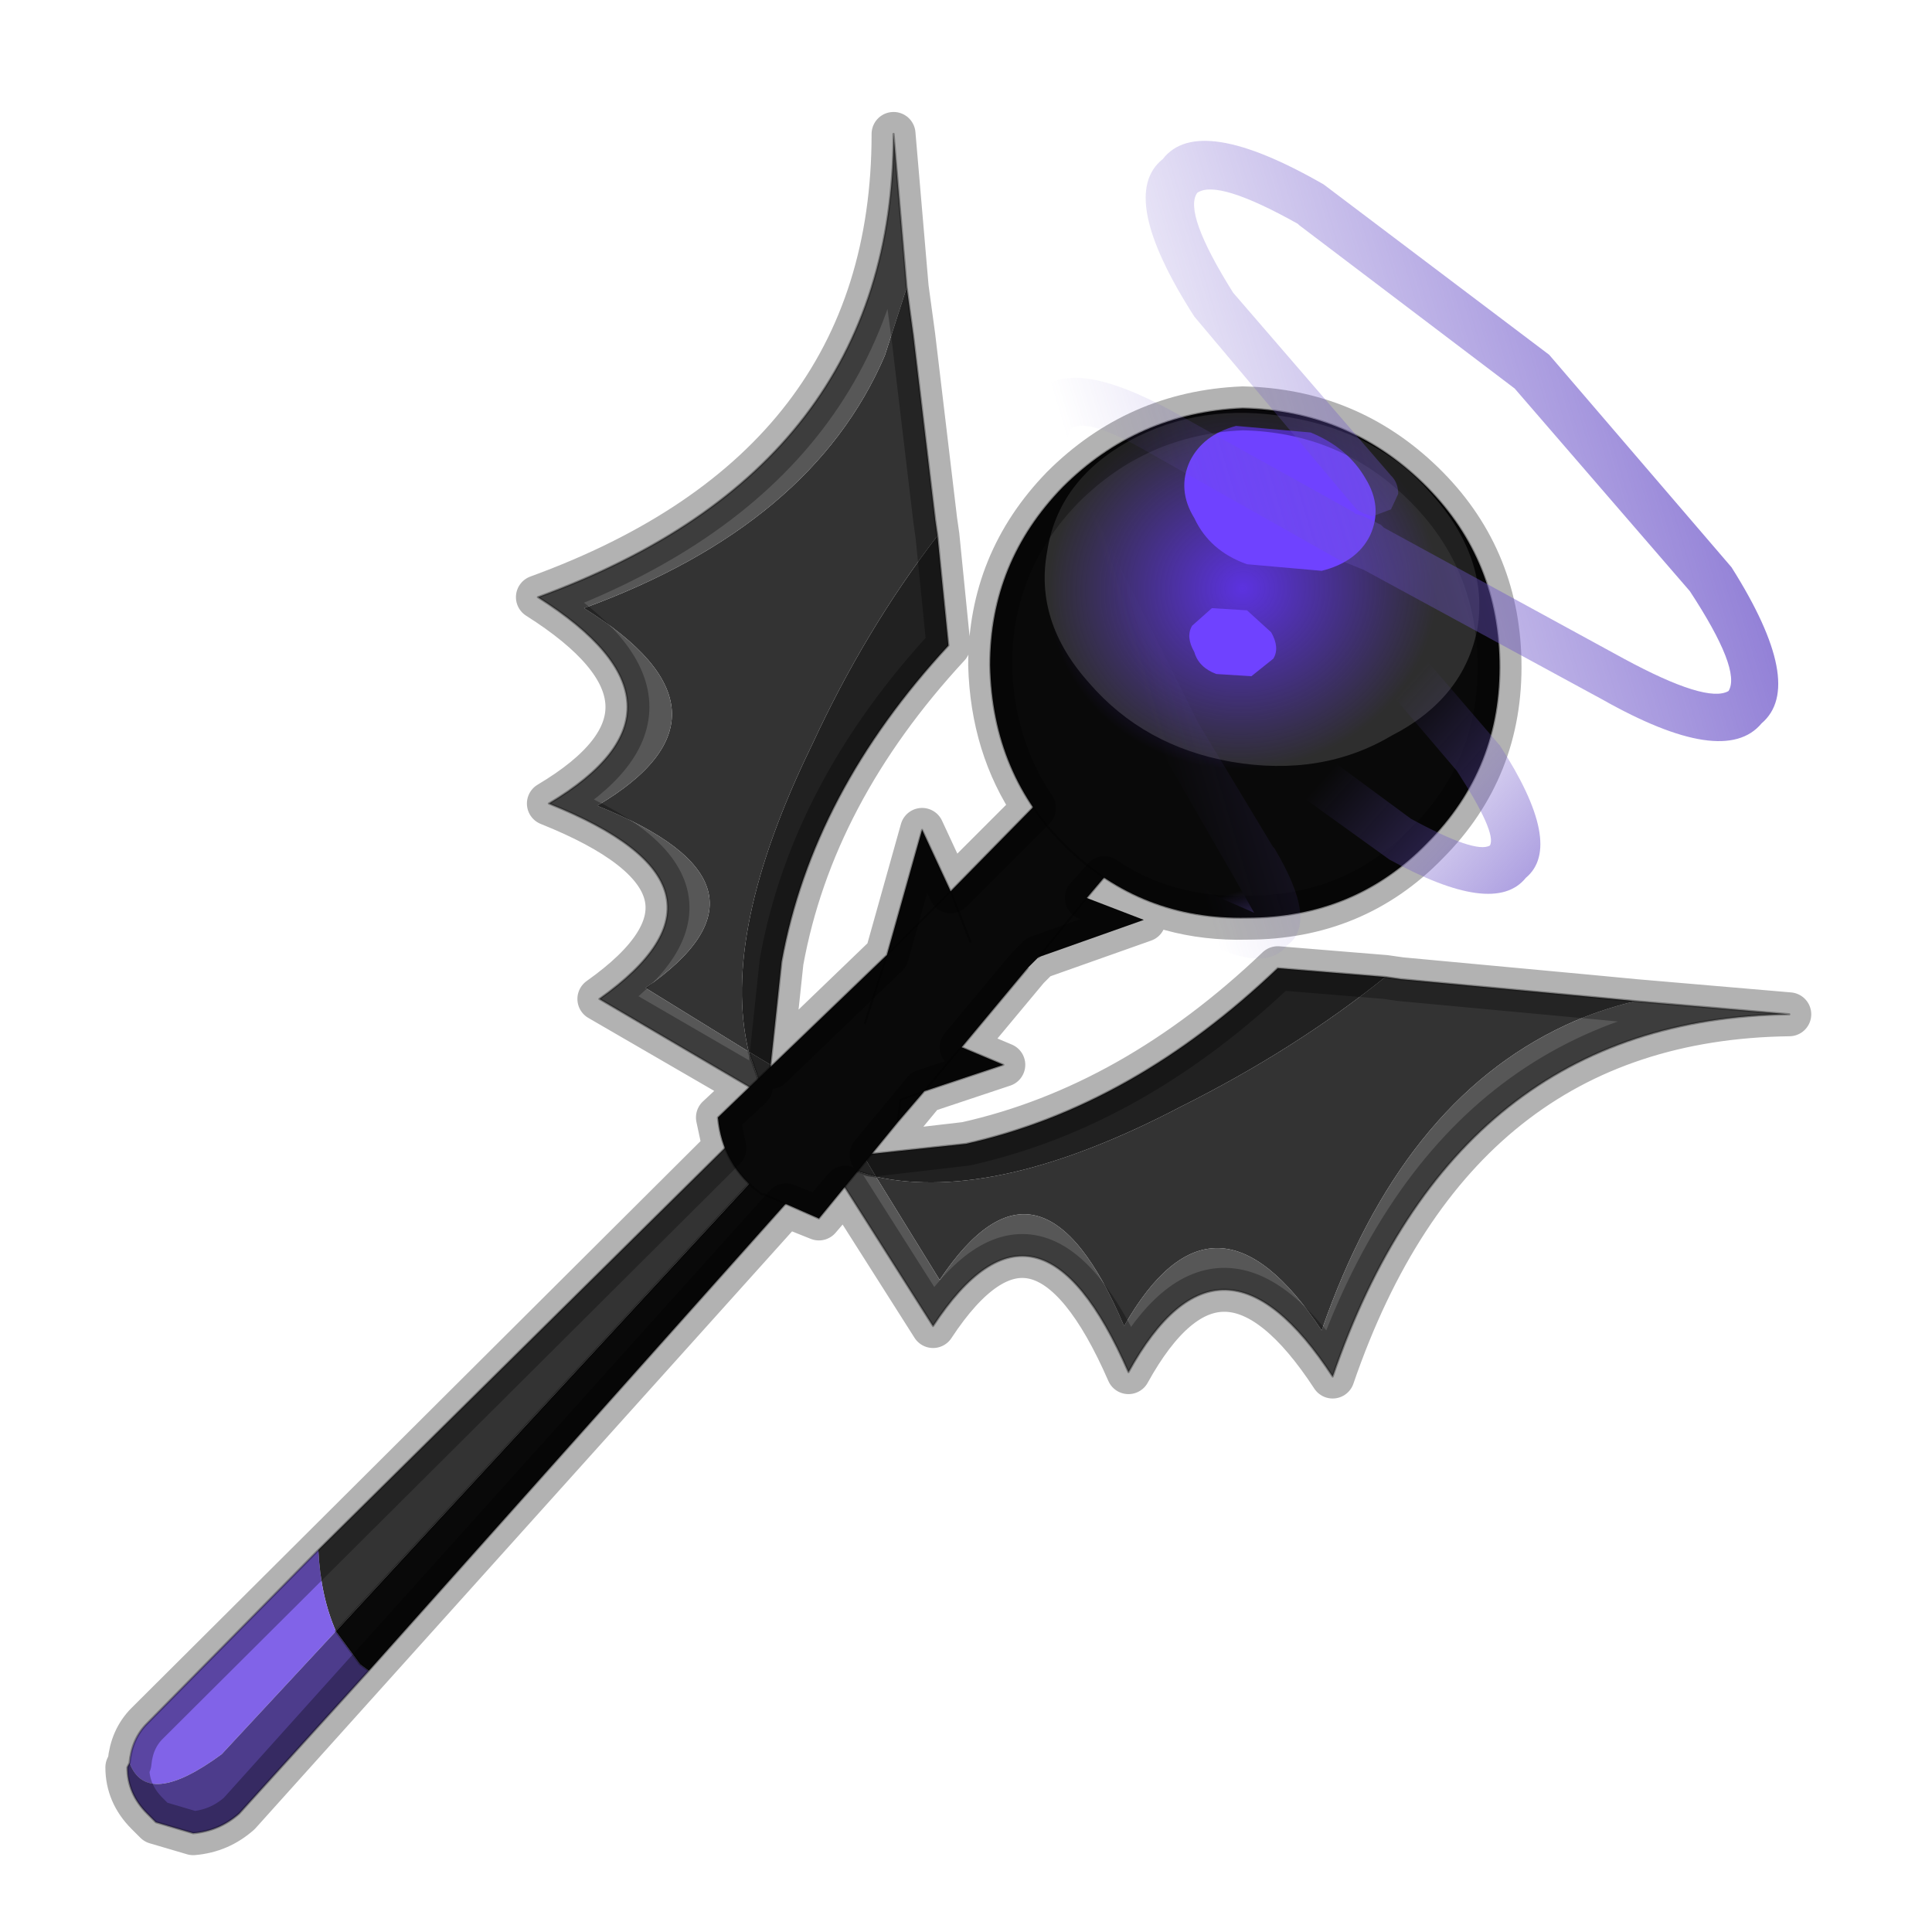 <?xml version="1.0" encoding="UTF-8" standalone="no"?>
<svg xmlns:xlink="http://www.w3.org/1999/xlink" height="440.0px" width="440.0px" xmlns="http://www.w3.org/2000/svg">
  <g transform="matrix(10.0, 0.0, 0.0, 10.0, 0.0, 0.0)">
    <use height="44.0" transform="matrix(1.0, 0.0, 0.0, 1.0, 0.0, 0.0)" width="44.0" xlink:href="#shape0"/>
    <use height="8.7" transform="matrix(0.132, 1.25, -1.347, 0.143, 33.572, 7.214)" width="8.9" xlink:href="#sprite0"/>
    <use height="39.7" transform="matrix(1.0, 0.0, 0.0, 1.0, 2.4, 2.55)" width="38.85" xlink:href="#shape2"/>
    <use height="17.05" transform="matrix(0.654, 0.641, -0.655, 0.64, 28.611, 1.542)" width="20.45" xlink:href="#sprite1"/>
  </g>
  <defs>
    <g id="shape0" transform="matrix(1.0, 0.0, 0.0, 1.0, 0.0, 0.0)">
      <path d="M44.0 44.0 L0.0 44.0 0.0 0.0 44.0 0.0 44.0 44.0" fill="#43adca" fill-opacity="0.0" fill-rule="evenodd" stroke="none"/>
      <path d="M31.55 22.25 Q29.5 23.9 26.9 25.2 22.7 27.4 19.95 26.8 L19.65 26.3 19.55 26.3 18.75 26.25 18.9 26.5 19.95 26.8 21.4 29.15 Q23.7 25.7 25.6 30.2 27.65 26.6 30.1 30.3 31.9 25.1 35.65 23.35 36.4 23.0 37.25 22.8 L36.2 22.7 31.9 22.3 31.55 22.25" fill="#333333" fill-rule="evenodd" stroke="none"/>
      <path d="M18.9 26.5 L21.25 30.2 Q23.65 26.55 25.7 31.25 27.8 27.45 30.35 31.35 33.15 23.2 40.75 23.1 L37.25 22.8 Q36.4 23.0 35.65 23.35 31.9 25.1 30.1 30.3 27.65 26.6 25.6 30.2 23.7 25.7 21.4 29.15 L19.95 26.8 18.9 26.5" fill="#575757" fill-rule="evenodd" stroke="none"/>
      <path d="M31.55 22.25 L29.1 22.05 Q25.8 25.2 22.0 26.05 L19.65 26.3 19.95 26.8 Q22.7 27.4 26.9 25.2 29.5 23.9 31.55 22.25" fill="#212121" fill-rule="evenodd" stroke="none"/>
      <path d="M19.65 26.3 L22.0 26.05 Q25.8 25.2 29.1 22.05 L31.55 22.25 M19.65 26.3 L19.55 26.3 18.75 26.25 18.9 26.5 21.25 30.2 Q23.65 26.55 25.7 31.25 27.8 27.45 30.35 31.35 33.15 23.2 40.75 23.1 L37.25 22.8 36.2 22.7 31.9 22.3 31.55 22.25 M18.9 26.5 L19.95 26.8" fill="none" stroke="#000000" stroke-linecap="round" stroke-linejoin="round" stroke-opacity="0.302" stroke-width="0.05"/>
      <path d="M21.35 12.2 Q19.7 14.35 18.5 16.95 16.4 21.25 17.05 23.95 L17.55 24.25 17.55 24.35 17.65 25.1 17.4 24.95 17.05 23.95 14.7 22.5 Q18.1 20.15 13.6 18.35 17.15 16.25 13.3 13.85 18.5 11.95 20.15 8.1 L20.65 6.55 20.8 7.65 21.3 11.85 21.35 12.2" fill="#333333" fill-rule="evenodd" stroke="none"/>
      <path d="M17.4 24.95 L13.65 22.75 Q17.25 20.2 12.5 18.3 16.2 16.1 12.25 13.6 20.35 10.65 20.35 3.05 L20.65 6.55 20.15 8.1 Q18.5 11.95 13.3 13.85 17.15 16.25 13.6 18.35 18.1 20.15 14.7 22.5 L17.05 23.95 17.4 24.95" fill="#575757" fill-rule="evenodd" stroke="none"/>
      <path d="M21.35 12.2 L21.6 14.7 Q18.5 18.05 17.8 21.9 L17.55 24.25 17.05 23.95 Q16.4 21.25 18.5 16.95 19.7 14.35 21.35 12.2" fill="#212121" fill-rule="evenodd" stroke="none"/>
      <path d="M17.55 24.25 L17.8 21.9 Q18.5 18.05 21.6 14.7 L21.35 12.2 M17.55 24.25 L17.55 24.35 17.65 25.1 17.4 24.95 13.65 22.75 Q17.25 20.2 12.5 18.3 16.2 16.1 12.25 13.6 20.35 10.65 20.35 3.05 L20.65 6.55 20.8 7.65 21.3 11.85 21.35 12.2 M17.4 24.95 L17.05 23.95" fill="none" stroke="#000000" stroke-linecap="round" stroke-linejoin="round" stroke-opacity="0.302" stroke-width="0.05"/>
      <path d="M17.95 27.35 L17.3 26.7 7.65 37.15 Q7.3 36.35 7.25 35.3 L24.35 18.4 25.25 19.25 19.75 25.4 17.95 27.35" fill="#333333" fill-rule="evenodd" stroke="none"/>
      <path d="M7.25 35.3 Q7.3 36.35 7.65 37.15 L5.05 39.95 Q3.35 41.2 2.95 40.15 3.0 39.6 3.35 39.25 L7.25 35.3" fill="#8163e8" fill-rule="evenodd" stroke="none"/>
      <path d="M7.65 37.15 L8.2 37.9 8.4 38.05 5.45 41.3 Q5.0 41.7 4.4 41.75 L3.55 41.5 3.35 41.3 Q2.9 40.85 2.9 40.25 L2.95 40.15 Q3.35 41.2 5.05 39.95 L7.65 37.15" fill="#4d3c8c" fill-rule="evenodd" stroke="none"/>
      <path d="M7.65 37.15 L17.3 26.7 17.95 27.35 8.4 38.05 8.2 37.9 7.65 37.15" fill="#090909" fill-rule="evenodd" stroke="none"/>
      <path d="M7.65 37.15 L17.3 26.7 17.95 27.35 M19.75 25.4 L25.25 19.25 24.35 18.4 7.25 35.3 3.35 39.25 Q3.0 39.6 2.95 40.15 L2.9 40.25 Q2.9 40.85 3.35 41.3 L3.55 41.5 4.4 41.75 Q5.0 41.7 5.45 41.3 L8.4 38.05 17.95 27.35 M7.65 37.15 L8.2 37.9 8.4 38.05" fill="none" stroke="#000000" stroke-linecap="round" stroke-linejoin="round" stroke-opacity="0.302" stroke-width="0.05"/>
      <path d="M23.4 22.05 L21.9 23.85 22.85 24.25 21.05 24.85 20.45 25.55 18.65 27.75 17.4 27.2 17.35 27.2 Q16.45 26.55 16.35 25.45 L20.2 21.75 21.0 18.9 21.65 20.3 24.3 17.6 25.85 19.15 24.75 20.45 26.05 20.95 23.65 21.8 23.4 22.05 M20.45 25.55 L20.5 25.05 21.05 24.85 21.8 23.95 21.9 23.85 21.8 23.95 21.05 24.85 20.5 25.05 20.45 25.55 M23.65 21.8 L24.75 20.45 23.65 21.8 M19.7 23.3 L20.2 21.75 21.65 20.3 22.1 21.45 21.65 20.3 20.2 21.75 19.7 23.3" fill="#090909" fill-rule="evenodd" stroke="none"/>
      <path d="M23.4 22.05 L21.9 23.85 22.85 24.25 21.05 24.85 20.45 25.55 18.65 27.75 17.4 27.2 17.35 27.2 Q16.45 26.55 16.35 25.45 L20.2 21.75 21.0 18.9 21.65 20.3 24.3 17.6 25.85 19.15 24.75 20.45 23.65 21.8 M22.1 21.45 L21.65 20.3 20.2 21.75 19.7 23.3 M21.9 23.85 L21.8 23.95 21.05 24.85 20.5 25.05 20.45 25.55" fill="none" stroke="#000000" stroke-linecap="round" stroke-linejoin="round" stroke-opacity="0.302" stroke-width="0.05"/>
      <path d="M28.4 20.9 Q26.0 20.95 24.3 19.3 22.6 17.65 22.55 15.15 22.55 12.8 24.2 11.1 25.9 9.4 28.3 9.3 30.7 9.35 32.4 11.0 34.1 12.65 34.15 15.05 34.2 17.5 32.5 19.2 30.85 20.9 28.4 20.9" fill="#090909" fill-rule="evenodd" stroke="none"/>
      <path d="M28.4 20.9 Q26.0 20.95 24.3 19.3 22.6 17.65 22.55 15.15 22.55 12.8 24.2 11.1 25.9 9.4 28.3 9.3 30.7 9.35 32.4 11.0 34.1 12.65 34.15 15.05 34.2 17.5 32.5 19.2 30.85 20.9 28.4 20.9 Z" fill="none" stroke="#000000" stroke-linecap="round" stroke-linejoin="round" stroke-opacity="0.302" stroke-width="0.05"/>
      <path d="M31.7 16.75 Q30.1 17.7 28.05 17.35 26.05 17.0 24.8 15.55 23.55 14.15 23.85 12.55 24.1 10.95 25.7 10.05 27.35 9.15 29.35 9.5 31.4 9.85 32.6 11.25 33.9 12.7 33.65 14.3 33.35 15.9 31.7 16.75" fill="#2e2e2e" fill-rule="evenodd" stroke="none"/>
    </g>
    <g id="sprite0" transform="matrix(1.0, 0.0, 0.0, 1.0, 4.45, 4.35)">
      <use height="8.7" transform="matrix(1.0, 0.0, 0.0, 1.0, -4.45, -4.35)" width="8.9" xlink:href="#shape1"/>
    </g>
    <g id="shape1" transform="matrix(1.0, 0.0, 0.0, 1.0, 4.45, 4.35)">
      <path d="M3.7 -2.6 Q4.7 -1.1 4.35 0.7 3.95 2.5 2.45 3.55 0.9 4.6 -0.9 4.25 -2.7 3.95 -3.7 2.45 -4.7 1.0 -4.4 -0.75 -4.0 -2.5 -2.45 -3.55 -0.95 -4.6 0.85 -4.3 2.7 -4.05 3.7 -2.6" fill="url(#gradient0)" fill-rule="evenodd" stroke="none"/>
    </g>
    <radialGradient cx="0" cy="0" gradientTransform="matrix(0.004, 0.0, 0.0, 0.004, 0.0, 0.0)" gradientUnits="userSpaceOnUse" id="gradient0" r="819.2" spreadMethod="pad">
      <stop offset="0.0" stop-color="#6433ff" stop-opacity="0.851"/>
      <stop offset="1.0" stop-color="#6433ff" stop-opacity="0.0"/>
    </radialGradient>
    <g id="shape2" transform="matrix(1.0, 0.0, 0.0, 1.0, -2.4, -2.55)">
      <path d="M31.2 12.2 Q30.9 12.8 30.1 13.0 L28.4 12.85 Q27.55 12.55 27.2 11.8 26.8 11.15 27.1 10.5 27.4 9.9 28.15 9.7 L29.85 9.85 Q30.7 10.2 31.1 10.9 31.5 11.55 31.2 12.2 M28.95 14.4 Q29.15 14.75 29.0 15.0 L28.5 15.4 27.7 15.35 Q27.3 15.2 27.2 14.85 27.0 14.5 27.15 14.25 L27.6 13.85 28.4 13.9 28.95 14.4" fill="#6f42ff" fill-rule="evenodd" stroke="none"/>
      <path d="M20.65 6.55 L20.35 3.05 Q20.35 10.65 12.25 13.6 16.2 16.1 12.5 18.3 17.25 20.2 13.65 22.75 L17.1 24.75 16.35 25.45 16.5 26.15 3.35 39.25 Q3.0 39.6 2.95 40.15 L2.9 40.25 Q2.9 40.85 3.35 41.3 L3.55 41.5 4.4 41.75 Q5.0 41.7 5.45 41.3 L17.9 27.45 18.65 27.75 19.25 27.05 21.25 30.2 Q23.65 26.55 25.7 31.25 27.8 27.45 30.35 31.35 33.15 23.2 40.75 23.1 L37.25 22.8 36.2 22.7 31.9 22.3 31.55 22.25 29.1 22.05 Q25.8 25.2 22.0 26.05 L19.85 26.3 21.05 24.85 22.85 24.25 21.9 23.85 23.4 22.05 23.65 21.8 26.05 20.95 24.75 20.45 25.15 20.0 Q26.55 20.95 28.4 20.9 30.85 20.9 32.5 19.2 34.2 17.5 34.15 15.05 34.1 12.65 32.4 11.0 30.7 9.35 28.3 9.3 25.9 9.4 24.2 11.1 22.55 12.8 22.55 15.15 22.6 17.0 23.55 18.4 L21.65 20.3 21.0 18.9 20.2 21.75 17.55 24.3 17.55 24.25 17.8 21.9 Q18.5 18.05 21.6 14.7 L21.35 12.2 21.3 11.85 20.8 7.65 20.65 6.55 Z" fill="none" stroke="#000000" stroke-linecap="round" stroke-linejoin="round" stroke-opacity="0.302" stroke-width="1.0"/>
    </g>
    <g id="sprite1" transform="matrix(1.0, 0.0, 0.0, 1.0, 10.25, 8.5)">
      <use height="17.05" transform="matrix(1.0, 0.0, 0.0, 1.0, -10.25, -8.5)" width="20.45" xlink:href="#shape3"/>
    </g>
    <g id="shape3" transform="matrix(1.0, 0.0, 0.0, 1.0, 10.25, 8.5)">
      <path d="M-8.25 1.1 Q-8.4 -0.15 -5.55 -0.95 L-0.65 -2.3 -0.6 -2.3 -0.4 -2.4 0.05 -2.55 0.1 -2.55 0.15 -2.55 6.65 -4.4 Q8.9 -5.05 9.05 -5.65 8.9 -6.25 6.6 -6.75 L-0.05 -7.3 -6.7 -6.45 -6.75 -6.45 Q-8.95 -5.85 -9.05 -5.25 -8.95 -4.65 -6.65 -4.1 L-0.65 -3.6 Q-0.4 -3.6 -0.2 -3.4 L-0.05 -3.0 -0.25 -2.55 -0.45 -2.45 -0.65 -2.4 -6.9 -3.0 Q-10.4 -3.8 -10.25 -5.25 -10.45 -6.7 -7.0 -7.6 L-0.05 -8.5 6.9 -7.9 Q10.3 -7.1 10.2 -5.65 10.35 -4.2 7.0 -3.3 L0.55 -1.45 -0.05 -1.2 -5.25 0.2 Q-7.0 0.65 -7.05 1.15 -6.95 1.6 -5.45 2.15 L0.25 4.1 0.4 4.15 3.9 5.05 3.95 5.05 Q6.05 5.6 5.9 6.55 6.05 7.5 4.05 8.05 L4.0 8.05 0.25 8.55 -3.45 8.25 Q-5.6 7.7 -5.45 6.75 -5.6 5.8 -3.55 5.25 L-1.3 4.85 -5.9 3.25 Q-8.4 2.4 -8.25 1.1 M3.7 6.95 L4.75 6.55 3.7 6.25 0.1 5.25 -0.05 5.25 -0.15 5.2 -0.1 5.35 -0.25 5.75 Q-0.4 5.95 -0.65 5.95 L-3.2 6.35 -4.25 6.75 -3.2 7.05 0.2 7.35 3.7 6.95" fill="url(#gradient1)" fill-rule="evenodd" stroke="none"/>
      <path d="M3.7 6.95 L0.2 7.35 -3.2 7.05 -4.25 6.75 -3.2 6.35 -0.65 5.95 Q-0.4 5.95 -0.25 5.75 L-0.1 5.35 -0.15 5.2 -0.05 5.25 0.1 5.25 3.7 6.25 4.75 6.55 3.7 6.95" fill="url(#gradient2)" fill-rule="evenodd" stroke="none"/>
      <path d="M0.85 3.8 L0.65 3.4 0.8 2.95 Q0.95 2.8 1.2 2.8 L5.8 2.15 Q7.55 1.65 7.65 1.25 7.55 0.9 5.75 0.5 L0.75 0.05 Q0.5 0.05 0.3 -0.15 L0.15 -0.55 0.3 -1.0 0.75 -1.15 6.05 -0.7 Q8.95 -0.05 8.85 1.2 9.0 2.45 6.15 3.25 L1.25 4.0 Q1.05 4.0 0.85 3.8" fill="url(#gradient3)" fill-rule="evenodd" stroke="none"/>
    </g>
    <linearGradient gradientTransform="matrix(0.006, -0.011, 0.011, 0.006, 1.65, -5.6)" gradientUnits="userSpaceOnUse" id="gradient1" spreadMethod="pad" x1="-819.2" x2="819.2">
      <stop offset="0.0" stop-color="#6d55c9" stop-opacity="0.0"/>
      <stop offset="1.0" stop-color="#6d55c9"/>
    </linearGradient>
    <linearGradient gradientTransform="matrix(0.001, 8.0E-4, -0.001, 0.002, 4.1, 8.7)" gradientUnits="userSpaceOnUse" id="gradient2" spreadMethod="pad" x1="-819.2" x2="819.2">
      <stop offset="0.0" stop-color="#6d55c9" stop-opacity="0.0"/>
      <stop offset="1.0" stop-color="#6d55c9"/>
    </linearGradient>
    <linearGradient gradientTransform="matrix(0.006, -3.0E-4, 2.0E-4, 0.003, 8.35, 1.05)" gradientUnits="userSpaceOnUse" id="gradient3" spreadMethod="pad" x1="-819.2" x2="819.2">
      <stop offset="0.0" stop-color="#6d55c9" stop-opacity="0.0"/>
      <stop offset="1.0" stop-color="#6d55c9"/>
    </linearGradient>
  </defs>
</svg>
